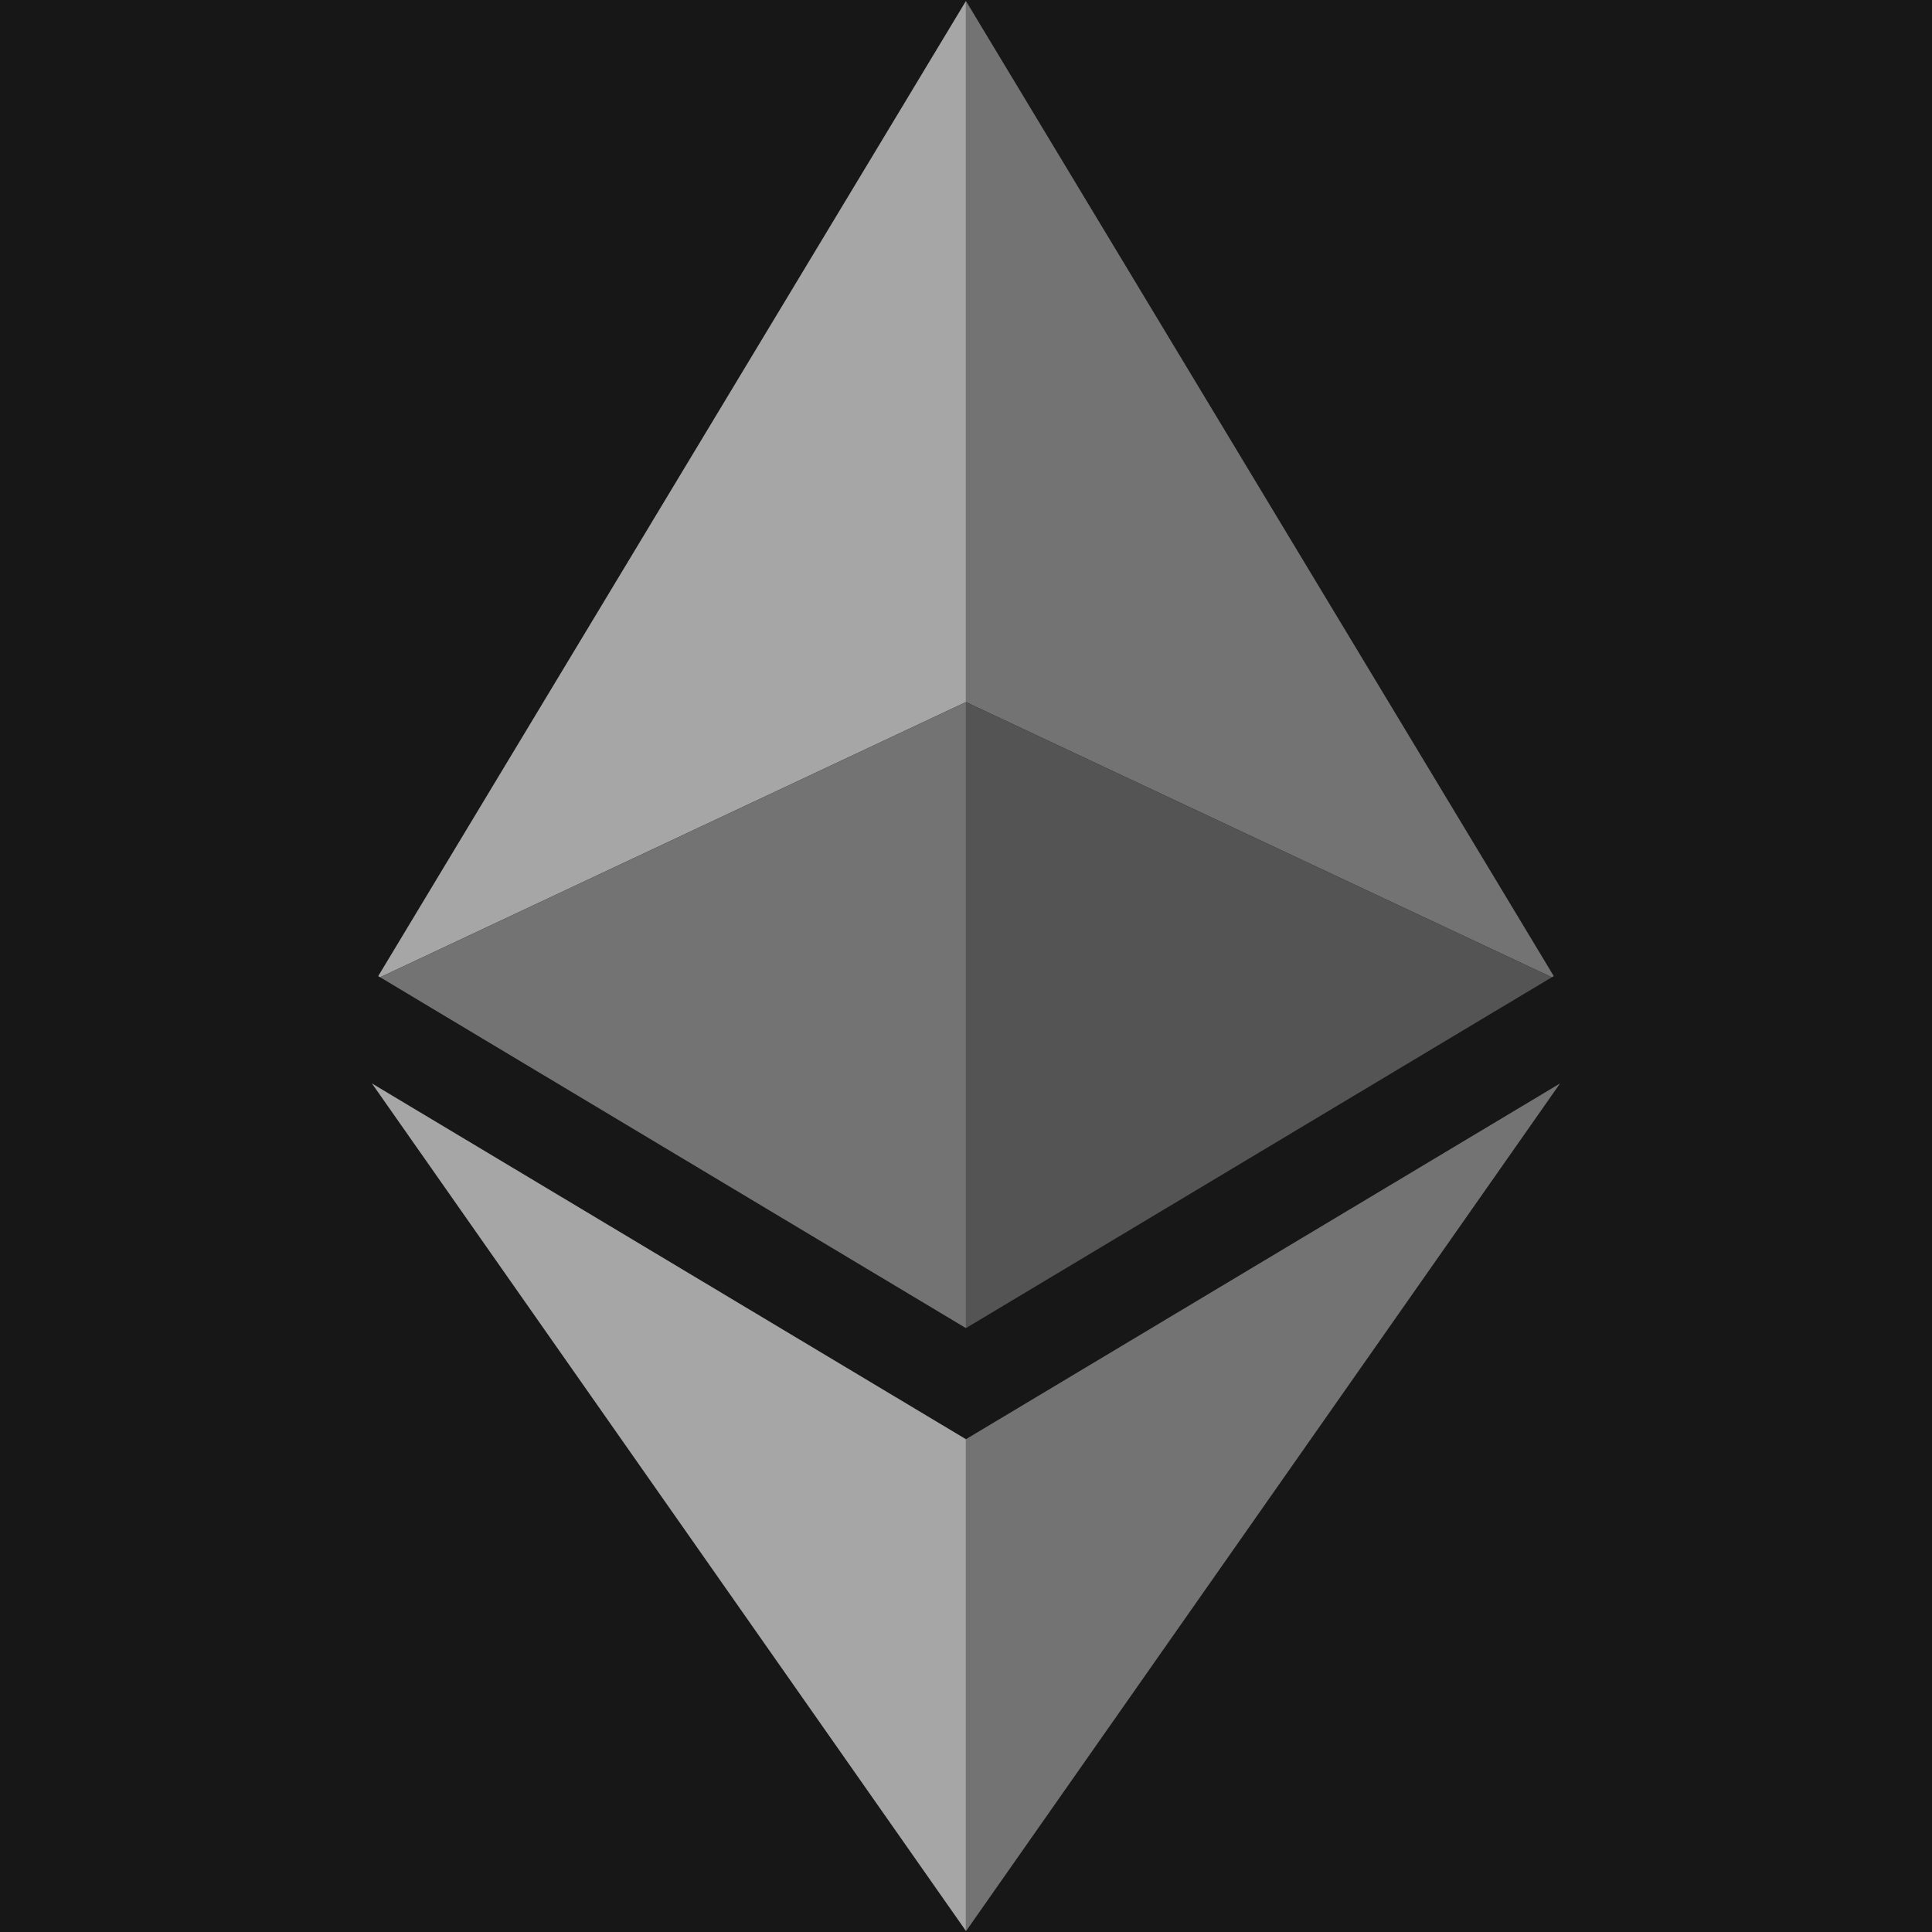<svg xmlns="http://www.w3.org/2000/svg" xmlns:xlink="http://www.w3.org/1999/xlink" width="500" zoomAndPan="magnify" viewBox="0 0 375 375" height="500" preserveAspectRatio="xMidYMid meet" version="1.0"><defs><clipPath id="85e6ce7b6b"><path d="M 72.188 210 L 188 210 L 188 375 L 72.188 375 Z M 72.188 210 " clip-rule="nonzero"/></clipPath></defs><rect x="-37.5" width="450" fill="#ffffff" y="-37.5" height="450" fill-opacity="1"/><rect x="-37.5" width="450" fill="#171717" y="-37.5" height="450" fill-opacity="1"/><path fill="#a6a6a6" d="M 187.488 0.188 L 187.488 136.273 L 73.793 189.684 L 73.41 189.465 L 85.184 169.922 Z M 187.488 0.188 " fill-opacity="1" fill-rule="nonzero"/><g clip-path="url(#85e6ce7b6b)"><path fill="#a6a6a6" d="M 187.488 279.348 L 187.488 374.801 L 72.188 210.293 Z M 187.488 279.348 " fill-opacity="1" fill-rule="nonzero"/></g><path fill="#737373" d="M 187.488 136.273 L 187.488 257.785 L 87.609 197.965 L 73.793 189.684 Z M 187.488 136.273 " fill-opacity="1" fill-rule="nonzero"/><path fill="#737373" d="M 301.586 189.465 L 301.207 189.684 L 187.488 136.273 L 187.488 0.188 L 289.812 169.922 Z M 301.586 189.465 " fill-opacity="1" fill-rule="nonzero"/><path fill="#545454" d="M 301.207 189.684 L 287.367 197.965 L 187.488 257.785 L 187.488 136.273 Z M 301.207 189.684 " fill-opacity="1" fill-rule="nonzero"/><path fill="#737373" d="M 302.809 210.293 L 187.512 374.82 L 187.488 374.801 L 187.488 279.348 Z M 302.809 210.293 " fill-opacity="1" fill-rule="nonzero"/></svg>